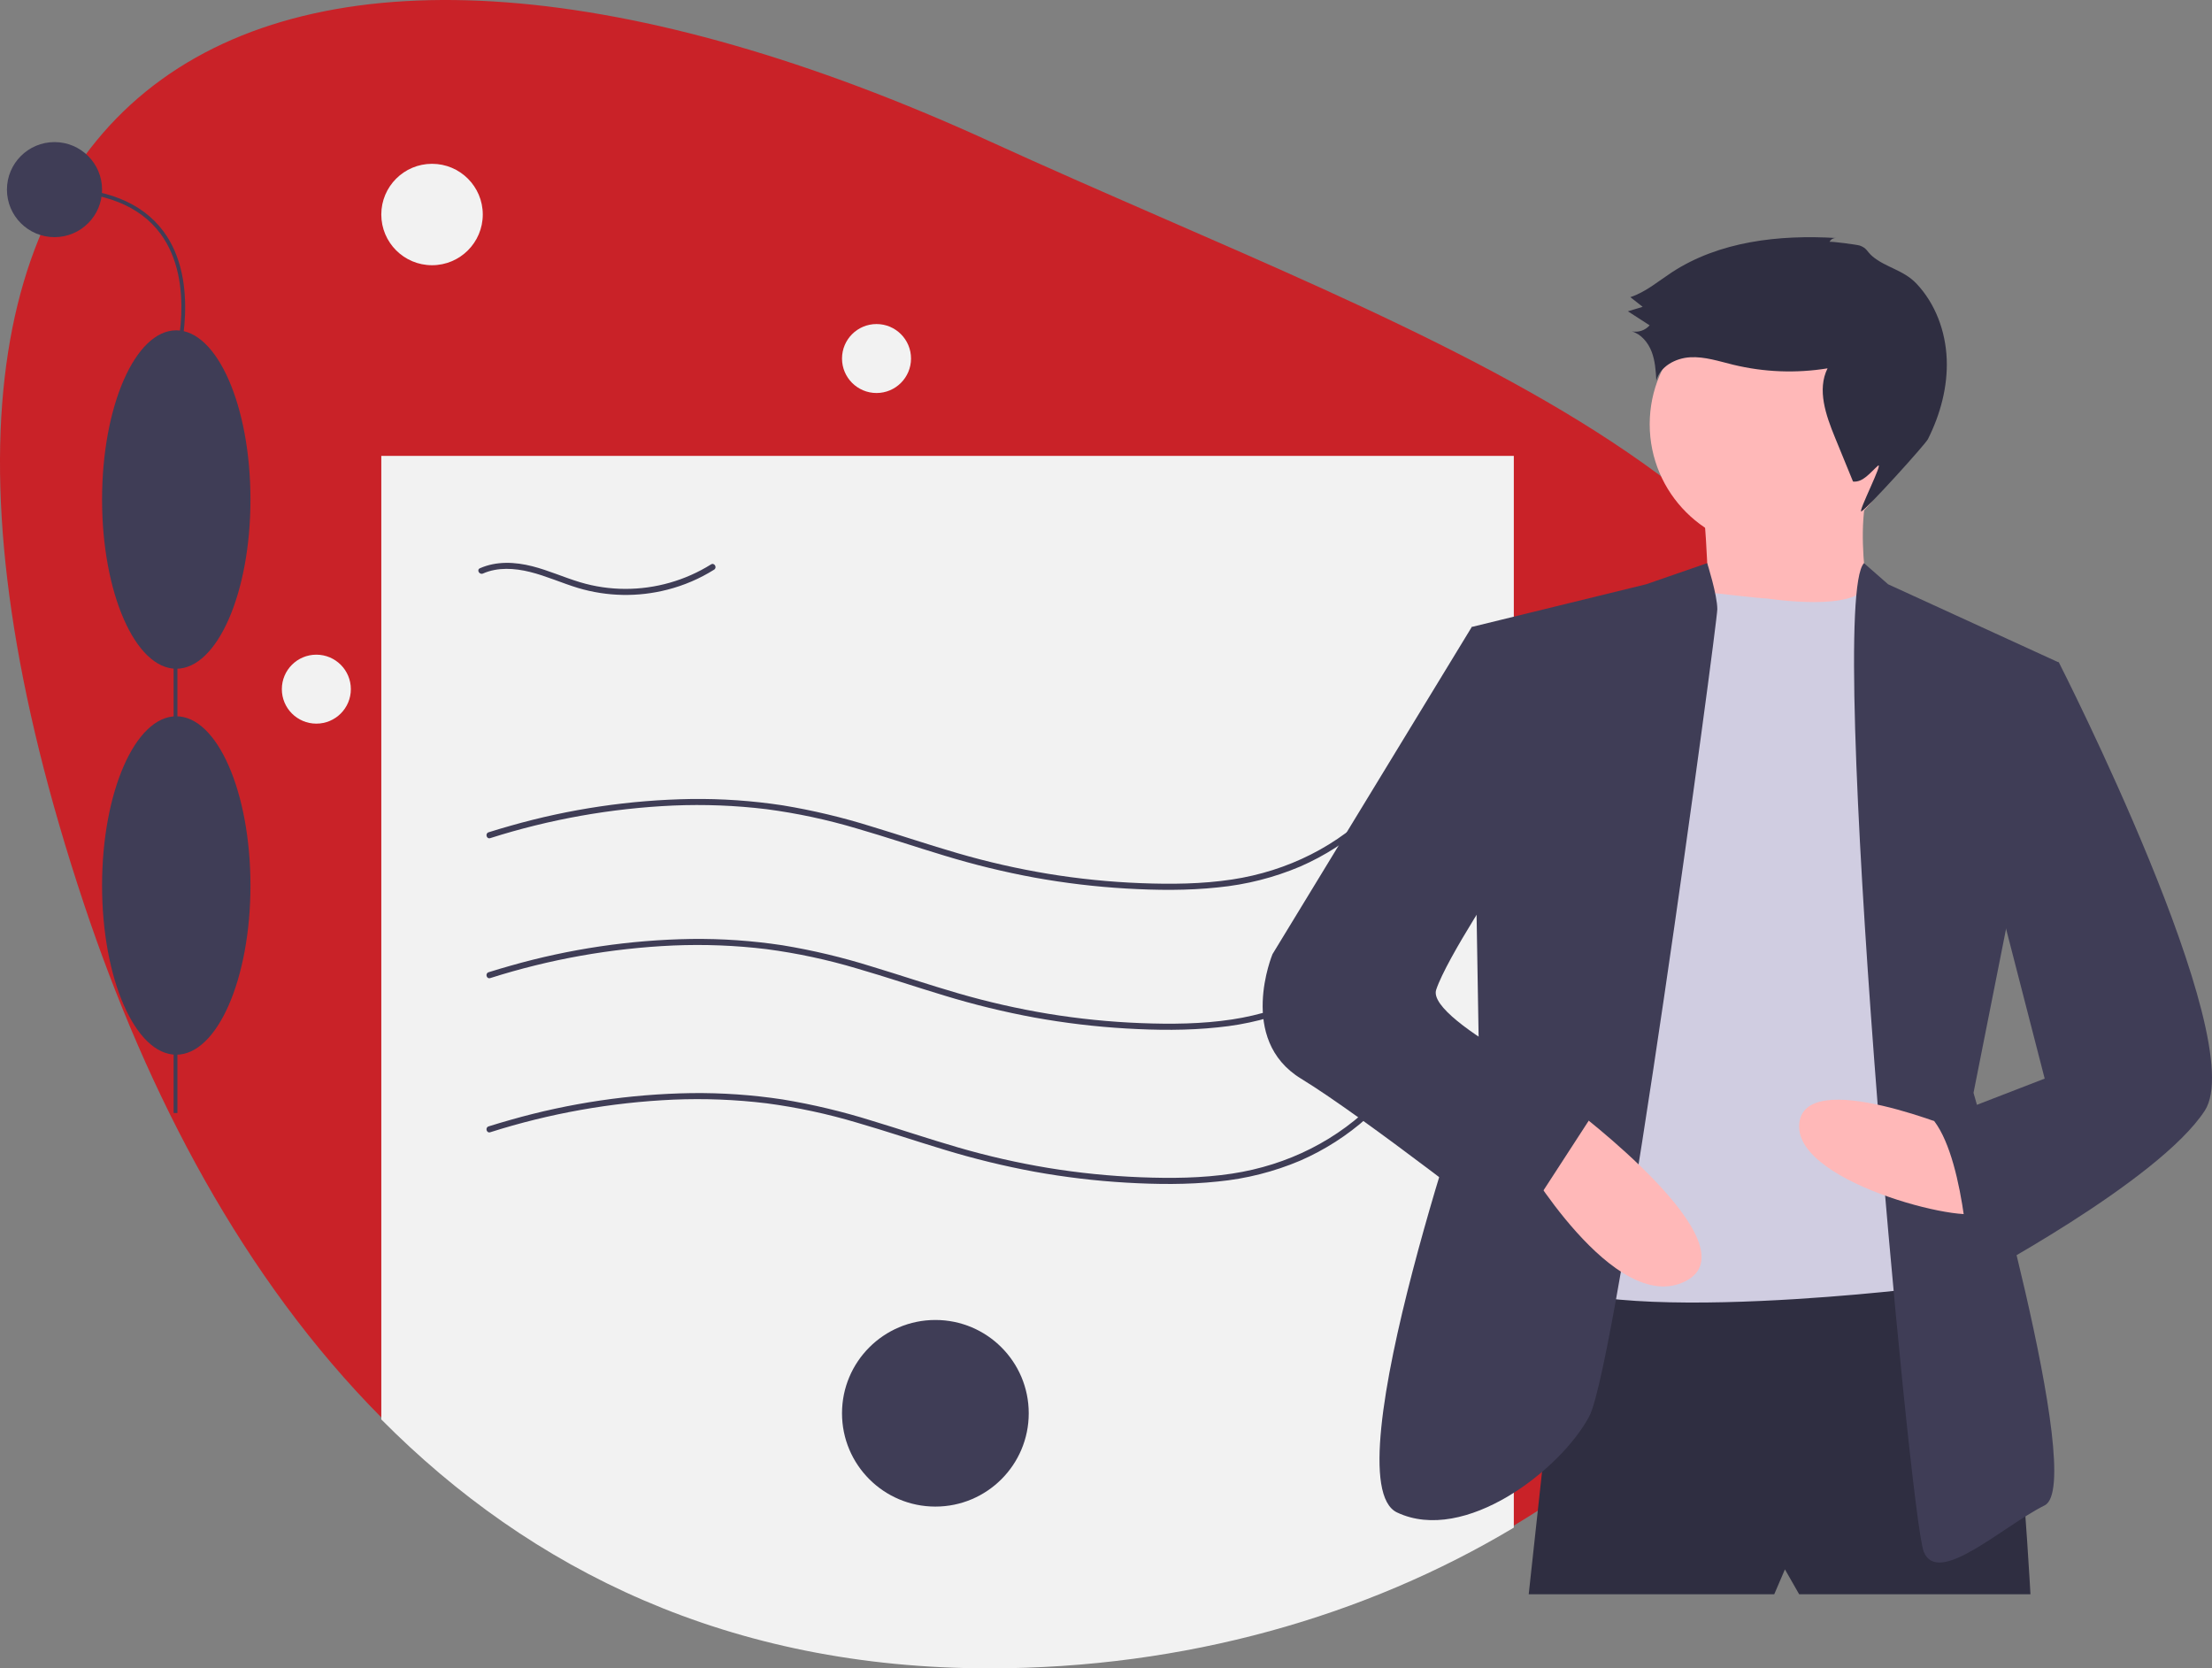 <svg width="541" height="408" viewBox="0 0 541 408" fill="none" xmlns="http://www.w3.org/2000/svg">
<rect x="0" y="0" width="541" height="408" fill="#808080" stroke="none"/>
<g clip-path="url(#clip0)">
<path d="M463.499 221.021C463.499 283.776 426.681 339.293 370.242 373.088C334.055 394.761 289.796 407.504 242.009 407.504C178.347 407.504 129.785 383.461 93.255 346.629C59.585 312.69 36.141 267.882 20.519 221.021C-49.219 11.794 67.279 -45.286 242.009 34.538C353.26 85.368 463.499 118.032 463.499 221.021Z" fill="#C92228"/>
<path d="M370.242 111.489V373.584C334.055 395.257 289.796 408 242.009 408C178.347 408 129.785 383.957 93.255 347.125V111.489H370.242Z" fill="#F2F2F2"/>
<path d="M119.897 239.197C134.399 234.587 149.446 231.906 164.649 231.224C172.268 230.9 179.899 231.198 187.469 232.116C194.965 233.107 202.371 234.691 209.616 236.854C216.774 238.925 223.834 241.318 230.968 243.468C238.215 245.68 245.583 247.477 253.035 248.849C260.448 250.19 267.936 251.082 275.457 251.52C282.904 251.953 290.425 252.037 297.851 251.244C304.788 250.577 311.582 248.856 318 246.14C323.985 243.53 329.516 239.985 334.386 235.637C335.601 234.553 336.77 233.421 337.893 232.242C338.556 231.55 337.504 230.496 336.84 231.189C327.347 241.106 314.869 247.255 301.335 249.309C293.962 250.427 286.448 250.492 279.011 250.204C271.406 249.911 263.828 249.145 256.318 247.913C248.9 246.683 241.561 245.014 234.34 242.914C227.248 240.86 220.252 238.493 213.185 236.358C206.055 234.121 198.777 232.388 191.404 231.173C184.01 230.047 176.536 229.529 169.057 229.623C154.112 229.862 139.264 232.059 124.892 236.158C123.086 236.665 121.29 237.199 119.501 237.762C118.59 238.047 118.979 239.485 119.897 239.197H119.897Z" fill="#3F3D56"/>
<path d="M119.897 276.896C134.399 272.286 149.446 269.606 164.649 268.923C172.268 268.599 179.899 268.898 187.469 269.815C194.965 270.806 202.371 272.391 209.616 274.554C216.774 276.625 223.834 279.017 230.968 281.168C238.215 283.379 245.583 285.176 253.035 286.549C260.448 287.889 267.936 288.781 275.457 289.219C282.904 289.652 290.425 289.736 297.851 288.943C304.788 288.276 311.582 286.555 318 283.84C323.985 281.23 329.516 277.684 334.386 273.337C335.601 272.253 336.77 271.121 337.893 269.941C338.556 269.249 337.504 268.195 336.84 268.889C327.347 278.806 314.869 284.955 301.335 287.008C293.962 288.127 286.448 288.192 279.011 287.903C271.406 287.61 263.828 286.845 256.318 285.612C248.9 284.383 241.561 282.713 234.34 280.613C227.248 278.56 220.252 276.192 213.185 274.058C206.055 271.821 198.777 270.088 191.404 268.872C184.01 267.747 176.536 267.228 169.057 267.322C154.112 267.561 139.264 269.758 124.892 273.858C123.086 274.364 121.29 274.899 119.501 275.461C118.59 275.747 118.979 277.184 119.897 276.896H119.897Z" fill="#3F3D56"/>
<path d="M119.897 204.97C134.399 200.36 149.446 197.679 164.649 196.997C172.268 196.673 179.899 196.971 187.469 197.889C194.965 198.88 202.371 200.464 209.616 202.627C216.774 204.698 223.834 207.091 230.968 209.241C238.215 211.453 245.583 213.25 253.035 214.622C260.448 215.963 267.936 216.855 275.457 217.293C282.904 217.725 290.425 217.81 297.851 217.017C304.788 216.35 311.582 214.628 318 211.913C323.985 209.303 329.516 205.758 334.386 201.41C335.601 200.326 336.77 199.194 337.893 198.015C338.556 197.323 337.504 196.269 336.84 196.962C327.347 206.879 314.869 213.028 301.335 215.082C293.962 216.2 286.448 216.265 279.011 215.977C271.406 215.684 263.828 214.918 256.318 213.686C248.9 212.456 241.561 210.787 234.34 208.687C227.248 206.633 220.252 204.266 213.185 202.131C206.055 199.894 198.777 198.161 191.404 196.946C184.01 195.82 176.536 195.302 169.057 195.396C154.112 195.634 139.264 197.832 124.892 201.931C123.086 202.438 121.29 202.972 119.501 203.535C118.59 203.82 118.979 205.257 119.897 204.97H119.897Z" fill="#3F3D56"/>
<path d="M118.123 140.256C121.726 138.661 125.853 138.939 129.592 139.864C133.624 140.862 137.421 142.596 141.39 143.795C148.494 145.91 156.041 146.053 163.22 144.209C167.262 143.179 171.119 141.527 174.653 139.312C175.462 138.803 174.716 137.515 173.901 138.027C167.602 141.958 160.321 144.032 152.894 144.012C149.17 144.006 145.466 143.461 141.897 142.393C137.957 141.213 134.191 139.499 130.2 138.482C125.971 137.405 121.436 137.172 117.371 138.971C116.497 139.359 117.253 140.641 118.123 140.256V140.256Z" fill="#3F3D56"/>
<path d="M228.77 368.44C241.381 368.44 251.604 358.224 251.604 345.622C251.604 333.02 241.381 322.804 228.77 322.804C216.159 322.804 205.936 333.02 205.936 345.622C205.936 358.224 216.159 368.44 228.77 368.44Z" fill="#3F3D56"/>
<path d="M105.665 64.861C112.519 64.861 118.075 59.309 118.075 52.46C118.075 45.611 112.519 40.059 105.665 40.059C98.811 40.059 93.255 45.611 93.255 52.46C93.255 59.309 98.811 64.861 105.665 64.861Z" fill="#F2F2F2"/>
<path d="M214.375 96.112C219.035 96.112 222.813 92.336 222.813 87.679C222.813 83.022 219.035 79.246 214.375 79.246C209.714 79.246 205.936 83.022 205.936 87.679C205.936 92.336 209.714 96.112 214.375 96.112Z" fill="#F2F2F2"/>
<path d="M77.371 176.967C82.031 176.967 85.809 173.192 85.809 168.534C85.809 163.877 82.031 160.102 77.371 160.102C72.71 160.102 68.932 163.877 68.932 168.534C68.932 173.192 72.71 176.967 77.371 176.967Z" fill="#F2F2F2"/>
<path d="M43.395 105.888H42.465V272.184H43.395V105.888Z" fill="#3F3D56"/>
<path d="M43.11 257.932C53.132 257.932 61.256 239.405 61.256 216.55C61.256 193.696 53.132 175.168 43.11 175.168C33.088 175.168 24.963 193.696 24.963 216.55C24.963 239.405 33.088 257.932 43.11 257.932Z" fill="#3F3D56"/>
<path d="M43.11 163.544C53.132 163.544 61.256 145.016 61.256 122.162C61.256 99.307 53.132 80.779 43.11 80.779C33.088 80.779 24.963 99.307 24.963 122.162C24.963 145.016 33.088 163.544 43.11 163.544Z" fill="#3F3D56"/>
<path d="M43.555 88.353L42.664 88.085C42.72 87.897 48.191 69.163 39.208 57.102C34.134 50.291 25.428 46.837 13.331 46.837V45.907C25.74 45.907 34.698 49.488 39.957 56.55C49.218 68.989 43.613 88.16 43.555 88.353Z" fill="#3F3D56"/>
<path d="M13.331 57.996C19.755 57.996 24.963 52.792 24.963 46.372C24.963 39.952 19.755 34.748 13.331 34.748C6.906 34.748 1.698 39.952 1.698 46.372C1.698 52.792 6.906 57.996 13.331 57.996Z" fill="#3F3D56"/>
<path d="M382.588 309.868L373.885 389.879H433.936L436.547 383.792L440.028 389.879H496.597C496.597 389.879 492.246 307.259 484.413 304.65C476.58 302.041 382.588 309.868 382.588 309.868Z" fill="#2F2E41"/>
<path d="M433.936 134.19C450.759 134.19 464.396 120.562 464.396 103.751C464.396 86.94 450.759 73.312 433.936 73.312C417.113 73.312 403.476 86.94 403.476 103.751C403.476 120.562 417.113 134.19 433.936 134.19Z" fill="#FFB8B8"/>
<path d="M416.53 122.884C416.53 122.884 419.141 150.714 416.53 152.454C413.919 154.193 458.304 153.324 458.304 153.324C458.304 153.324 452.212 128.102 458.304 115.927L416.53 122.884Z" fill="#FFB8B8"/>
<path d="M432.195 146.366C432.195 146.366 454.589 149.851 456.447 142.891L467.878 158.542L468.748 315.086C468.748 315.086 375.626 326.392 372.145 308.128C368.664 289.865 407.827 145.496 407.827 145.496L417.686 144.858C417.686 144.858 430.455 146.366 432.195 146.366Z" fill="#D0CDE1"/>
<path d="M417.538 137.716L402.605 142.887L359.961 153.323L361.701 257.686C361.701 257.686 325.149 362.049 341.684 369.876C358.22 377.704 381.718 359.44 388.68 346.395C395.643 333.349 420.011 152.454 420.011 148.975C420.011 145.496 417.538 137.716 417.538 137.716Z" fill="#3F3D56"/>
<path d="M455.887 137.716L461.785 142.887L503.56 162.02L482.673 267.253C482.673 267.253 510.522 362.919 500.079 368.137C489.635 373.355 473.97 388.14 470.488 379.443C467.007 370.746 446.508 147.33 455.887 137.716Z" fill="#3F3D56"/>
<path d="M480.062 276.82C480.062 276.82 440.898 260.295 440.028 275.08C439.158 289.865 484.413 300.301 484.413 295.953C484.413 291.604 480.062 276.82 480.062 276.82Z" fill="#FFB8B8"/>
<path d="M384.329 270.732C384.329 270.732 429.585 304.65 412.179 313.347C394.773 322.043 372.145 282.907 372.145 282.907L384.329 270.732Z" fill="#FFB8B8"/>
<path d="M447.459 59.163C447.602 58.86 447.833 58.607 448.121 58.436C448.409 58.265 448.741 58.184 449.076 58.204C435.13 57.37 420.442 58.994 408.775 66.674C405.507 68.825 402.456 71.454 398.736 72.667L401.756 75.033L398.148 76.132L403.457 79.561C402.921 80.17 402.233 80.626 401.464 80.884C400.694 81.142 399.87 81.191 399.075 81.028C401.382 81.701 403.081 83.753 403.944 85.995C404.807 88.237 404.962 90.679 405.107 93.077C405.999 89.617 409.777 87.581 413.346 87.374C416.915 87.167 420.396 88.344 423.869 89.189C431.435 91.027 439.292 91.329 446.976 90.078C444.366 95.31 446.567 101.552 448.782 106.963L453.205 117.768C455.66 118.014 457.395 115.574 459.245 113.942C460.931 112.455 454.219 125.538 455.258 125.058C456.608 124.436 470.855 108.717 471.523 107.389C474.567 101.33 476.393 94.572 476.118 87.798C475.843 81.025 473.363 74.247 468.691 69.332C465.519 65.995 461.13 65.41 457.896 62.637C456.623 61.546 456.619 60.693 454.87 60.056C454.289 59.845 447.555 58.949 447.459 59.163Z" fill="#2F2E41"/>
<path d="M366.053 155.933L359.961 153.323L311.224 233.335C311.224 233.335 302.521 254.208 318.186 263.774C333.852 273.341 370.404 302.041 370.404 302.041L391.291 269.862C391.291 269.862 348.647 249.859 351.258 242.032C353.869 234.205 367.793 213.332 367.793 213.332L366.053 155.933Z" fill="#3F3D56"/>
<path d="M492.246 160.281L503.56 162.02C503.56 162.02 550.556 254.208 539.242 271.601C527.928 288.995 481.802 313.347 481.802 313.347C481.802 313.347 480.932 284.647 473.099 274.211L500.079 263.774L485.284 206.375L492.246 160.281Z" fill="#3F3D56"/>
</g>
<defs>
<clipPath id="clip0">
<rect width="541" height="408" fill="white"/>
</clipPath>
</defs>
</svg>
